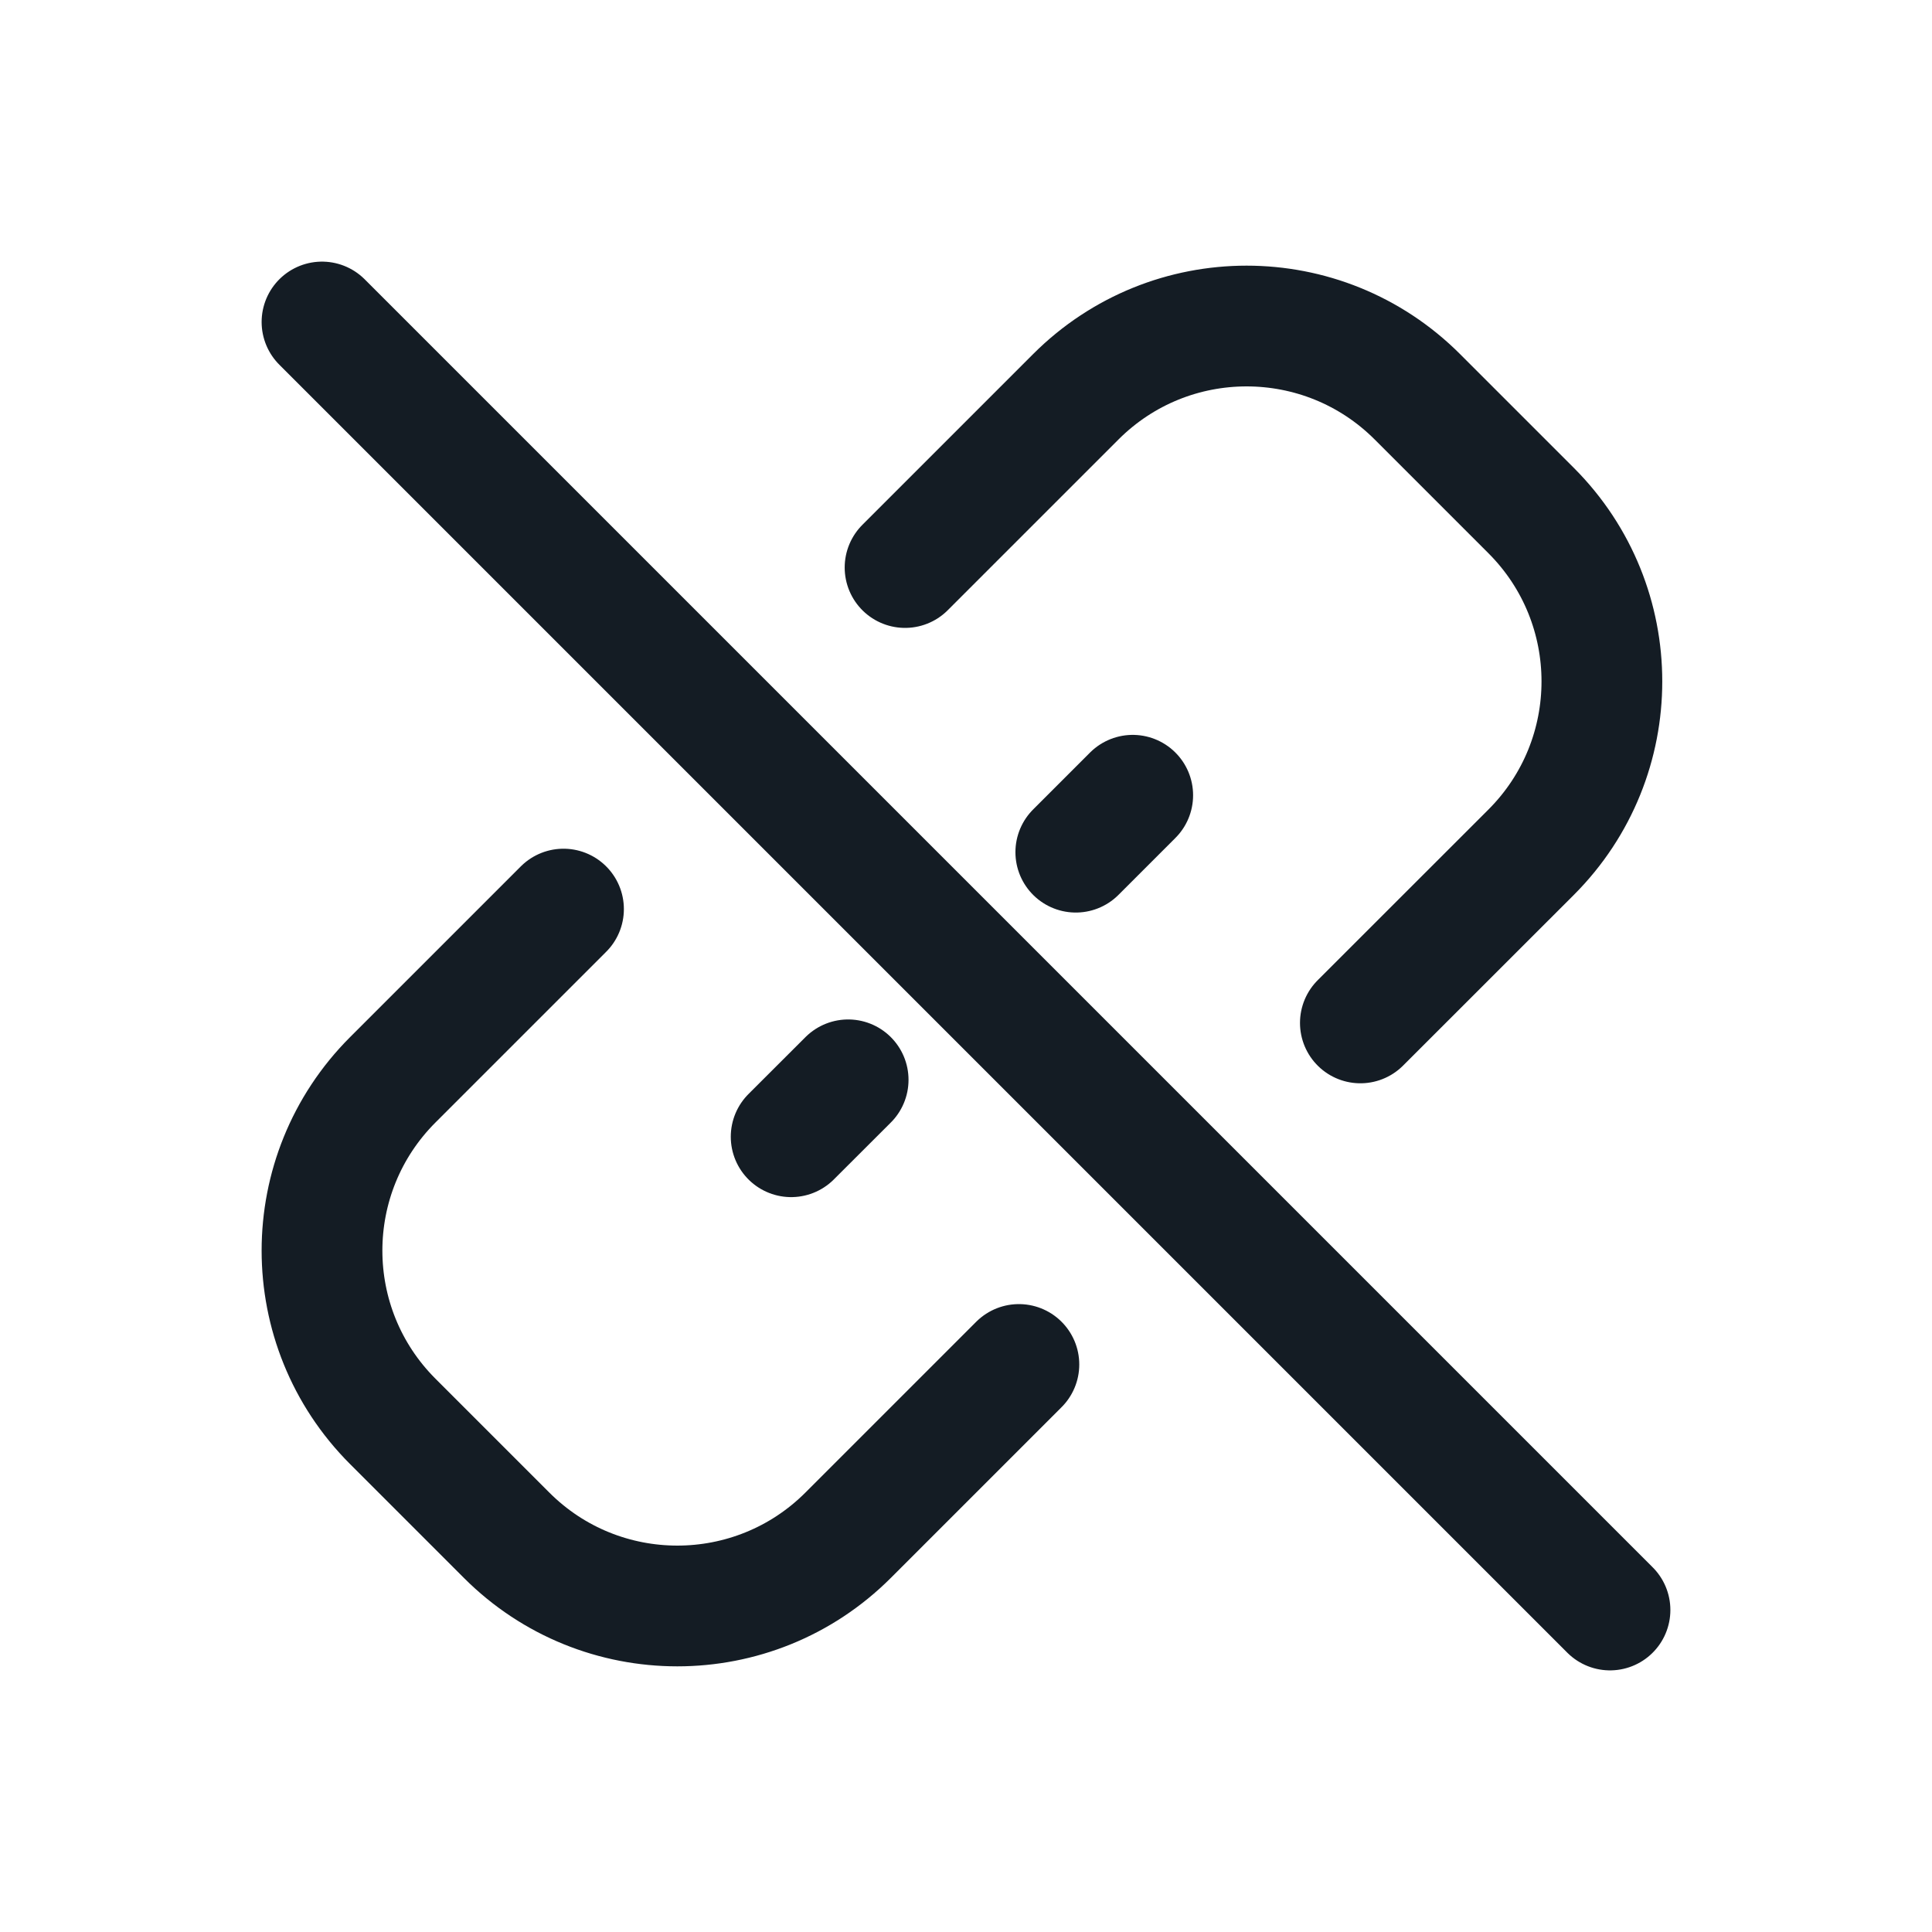 <svg width="24" height="24" viewBox="0 0 24 24" fill="none" xmlns="http://www.w3.org/2000/svg">
<path d="M13.364 10.586L14.071 9.879M9.828 14.121L10.536 13.414M7 11.293L4.879 13.414C3.707 14.586 3.707 16.485 4.879 17.657L6.293 19.071C7.464 20.243 9.364 20.243 10.536 19.071L12.657 16.95M11.243 7.05L13.364 4.929C14.536 3.757 16.435 3.757 17.607 4.929L19.021 6.343C20.192 7.515 20.192 9.414 19.021 10.586L16.899 12.707M4 4L20 20" stroke="#141C24" stroke-width="1.5" stroke-linecap="round"/>
</svg>
